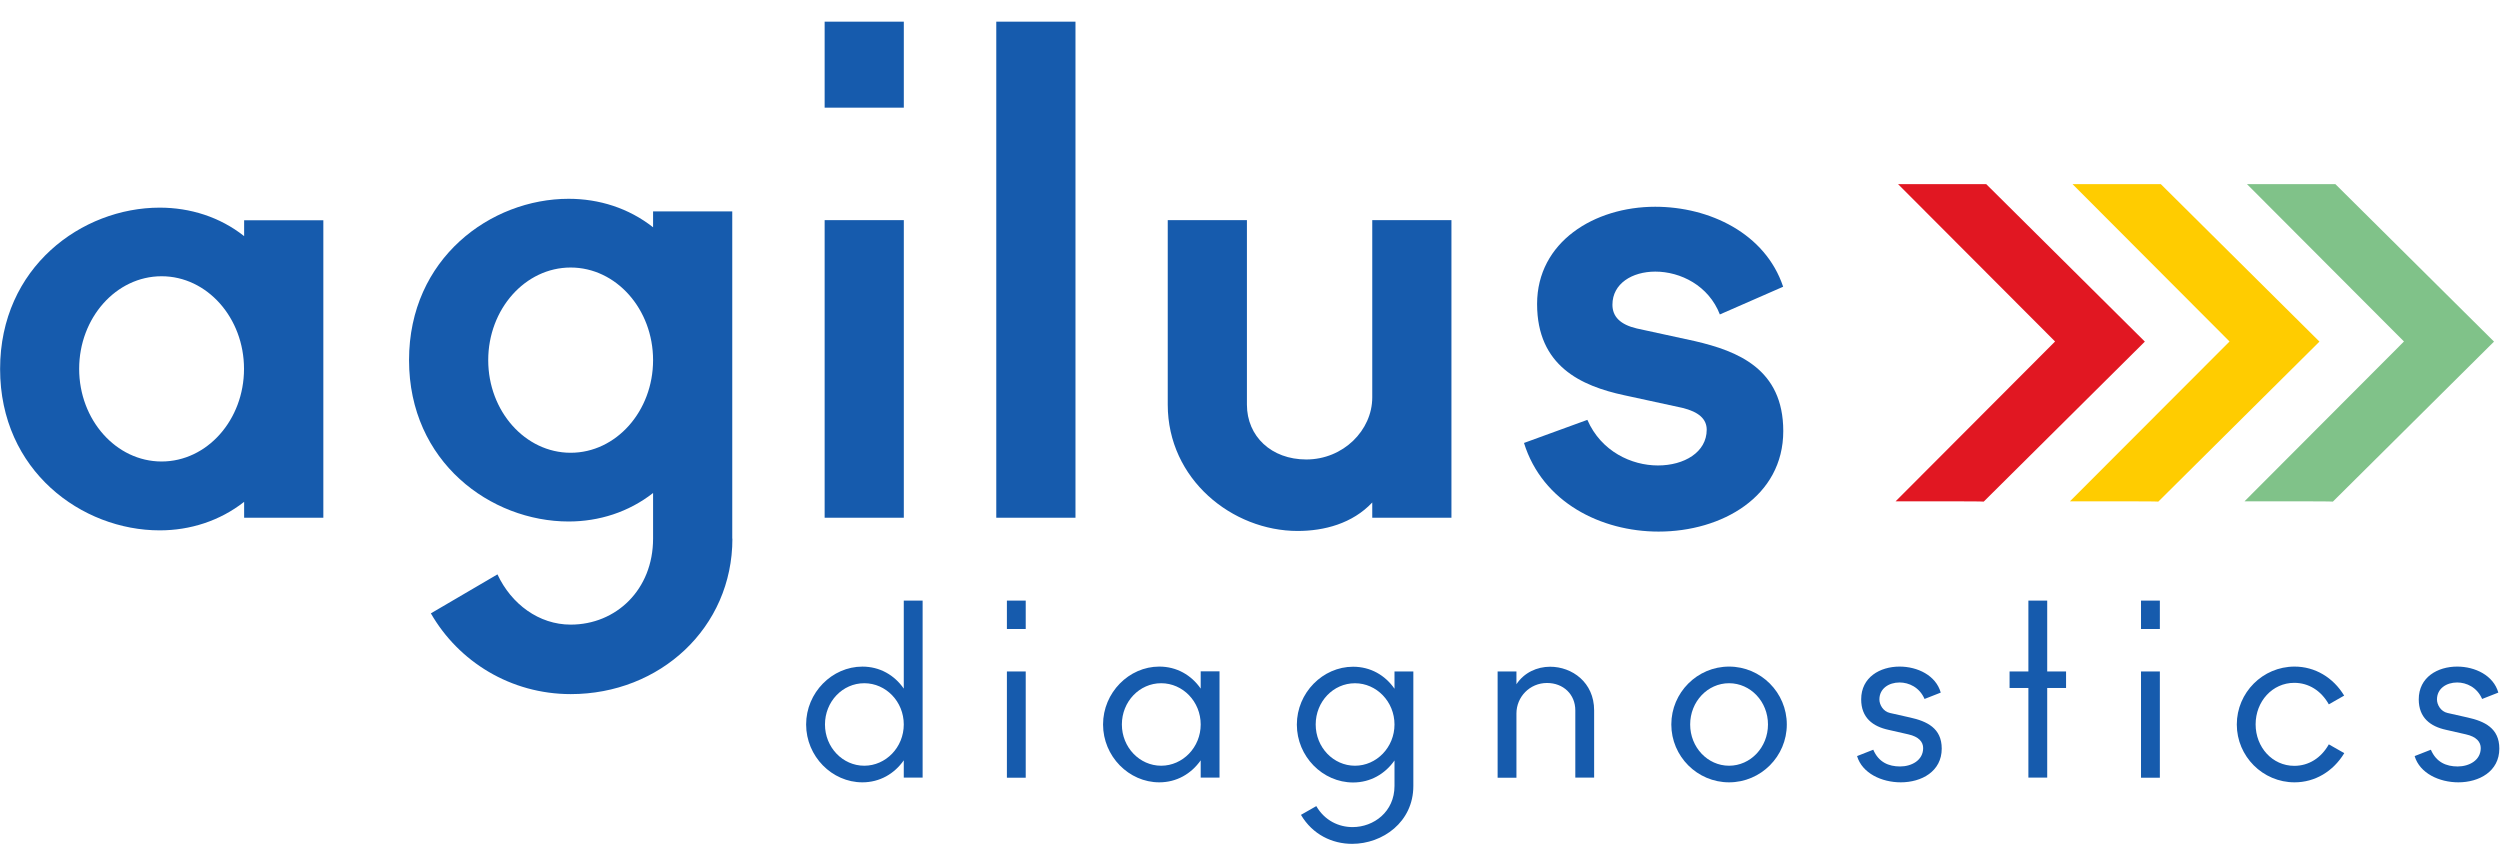 <svg width="104" height="36" viewBox="0 0 104 36" fill="none" xmlns="http://www.w3.org/2000/svg" class="w-[80px] sm:w-auto sm:h-auto">
<g clip-path="url(#clip0_11757_6566)"><path d="M13.451 21.538H10.156V20.877C9.14 21.673 7.905 22.063 6.644 22.063C3.407 22.063 0.004 19.588 0.004 15.35C0.004 11.113 3.407 8.638 6.644 8.638C7.905 8.638 9.145 9.022 10.156 9.823V9.163H13.451V21.543V21.538ZM6.722 11.492C4.829 11.492 3.293 13.224 3.293 15.345C3.293 17.466 4.829 19.198 6.722 19.198C8.616 19.198 10.151 17.466 10.151 15.345C10.151 13.224 8.616 11.492 6.722 11.492Z" fill="#165BAD"></path>
<path d="M30.468 22.407C30.468 26.119 27.448 28.875 23.744 28.875C21.249 28.875 19.08 27.528 17.924 25.516L20.694 23.894C21.27 25.131 22.421 25.984 23.739 25.984C25.633 25.984 27.168 24.528 27.168 22.407V20.509C26.151 21.305 24.917 21.694 23.656 21.694C20.419 21.694 17.016 19.22 17.016 14.982C17.016 10.745 20.419 8.27 23.656 8.27C24.917 8.27 26.151 8.654 27.168 9.455V8.795H30.462V22.412L30.468 22.407ZM23.739 11.129C21.846 11.129 20.31 12.861 20.31 14.982C20.31 17.103 21.846 18.835 23.739 18.835C25.633 18.835 27.168 17.103 27.168 14.982C27.168 12.861 25.633 11.129 23.739 11.129Z" fill="#165BAD"></path>
<path d="M37.599 4.479H34.305V0.901H37.599V4.479ZM37.599 21.538H34.305V9.158H37.599V21.538Z" fill="#165BAD"></path>
<path d="M44.74 0.901H41.445V21.538H44.74V0.901Z" fill="#165BAD"></path>
<path d="M60.38 21.537H57.086V20.903C56.261 21.781 55.084 22.088 53.984 22.088C51.265 22.088 48.578 19.941 48.578 16.832V9.157H51.872V16.832C51.872 18.152 52.889 19.114 54.342 19.114C55.877 19.114 57.086 17.903 57.086 16.53V9.157H60.38V21.537Z" fill="#165BAD"></path>
<path d="M71.549 13.088C71.082 11.876 69.904 11.299 68.861 11.299C67.901 11.299 67.077 11.793 67.077 12.677C67.077 13.171 67.403 13.504 68.093 13.665L70.506 14.19C72.29 14.606 74.184 15.344 74.184 17.933C74.184 20.658 71.632 22.114 68.996 22.114C66.61 22.114 64.166 20.902 63.398 18.427L66.034 17.466C66.61 18.786 67.876 19.363 68.97 19.363C70.065 19.363 70.999 18.812 70.999 17.876C70.999 17.434 70.672 17.133 69.982 16.966L67.564 16.441C65.78 16.057 63.943 15.23 63.943 12.646C63.943 10.062 66.329 8.601 68.856 8.601C71.108 8.601 73.437 9.703 74.179 11.928L71.543 13.082L71.549 13.088Z" fill="#165BAD"></path>
<path d="M93.38 20.856H95.87C95.896 20.856 97.022 20.856 97.048 20.867L103.751 14.211L97.152 7.66H93.474L100.005 14.206L93.375 20.851L93.38 20.856Z" fill="#80C289"></path>
<path d="M86.118 20.856H88.609C88.635 20.856 89.76 20.856 89.786 20.867L96.489 14.211L89.89 7.66H86.217L92.749 14.206L86.113 20.851L86.118 20.856Z" fill="#FFCC00"></path>
<path d="M78.856 20.856H81.346C81.372 20.856 82.497 20.856 82.523 20.867L89.226 14.211L82.627 7.66H78.959L85.491 14.206L78.856 20.856Z" fill="#E11722"></path>
<path d="M38.381 32.348H37.597V31.63C37.203 32.192 36.596 32.545 35.875 32.545C34.609 32.545 33.535 31.464 33.535 30.138C33.535 28.812 34.614 27.731 35.875 27.731C36.601 27.731 37.208 28.084 37.597 28.646V24.985H38.381V32.348ZM35.953 28.422C35.05 28.422 34.319 29.186 34.319 30.138C34.319 31.09 35.055 31.854 35.953 31.854C36.85 31.854 37.597 31.09 37.597 30.138C37.597 29.186 36.855 28.422 35.953 28.422Z" fill="#165BAD"></path>
<path d="M42.67 26.166H41.887V24.985H42.67V26.166ZM42.67 32.353H41.887V27.933H42.67V32.353Z" fill="#165BAD"></path>
<path d="M50.732 32.348H49.949V31.63C49.554 32.192 48.947 32.545 48.226 32.545C46.961 32.545 45.887 31.464 45.887 30.138C45.887 28.812 46.966 27.73 48.226 27.73C48.953 27.73 49.56 28.084 49.949 28.646V27.928H50.732V32.348ZM48.304 28.422C47.402 28.422 46.67 29.186 46.67 30.138C46.67 31.089 47.407 31.854 48.304 31.854C49.202 31.854 49.949 31.089 49.949 30.138C49.949 29.186 49.207 28.422 48.304 28.422Z" fill="#165BAD"></path>
<path d="M58.795 32.697C58.795 34.199 57.518 35.104 56.247 35.104C55.423 35.104 54.603 34.719 54.12 33.898L54.758 33.534C55.111 34.142 55.697 34.407 56.268 34.407C57.15 34.407 58.011 33.768 58.011 32.697V31.636C57.617 32.197 57.01 32.551 56.289 32.551C55.023 32.551 53.949 31.47 53.949 30.144C53.949 28.818 55.028 27.736 56.289 27.736C57.015 27.736 57.622 28.09 58.011 28.651V27.934H58.795V32.697ZM56.367 28.423C55.464 28.423 54.733 29.187 54.733 30.139C54.733 31.09 55.469 31.854 56.367 31.854C57.264 31.854 58.011 31.09 58.011 30.139C58.011 29.187 57.264 28.423 56.367 28.423Z" fill="#165BAD"></path>
<path d="M66.316 32.348H65.533V29.551C65.533 28.885 65.035 28.412 64.355 28.412C63.639 28.412 63.084 28.989 63.084 29.681V32.353H62.301V27.934H63.084V28.464C63.406 27.976 63.945 27.736 64.485 27.736C65.398 27.736 66.316 28.386 66.316 29.551V32.348Z" fill="#165BAD"></path>
<path d="M71.929 32.545C70.606 32.545 69.527 31.464 69.527 30.138C69.527 28.812 70.606 27.73 71.929 27.73C73.252 27.73 74.331 28.812 74.331 30.138C74.331 31.464 73.252 32.545 71.929 32.545ZM71.929 28.422C71.037 28.422 70.311 29.186 70.311 30.138C70.311 31.089 71.037 31.854 71.929 31.854C72.822 31.854 73.548 31.089 73.548 30.138C73.548 29.186 72.822 28.422 71.929 28.422Z" fill="#165BAD"></path>
<path d="M79.075 32.545C78.281 32.545 77.467 32.171 77.254 31.453L77.928 31.188C78.151 31.708 78.566 31.885 79.044 31.885C79.521 31.885 80.003 31.63 80.003 31.12C80.003 30.866 79.827 30.647 79.386 30.549L78.561 30.361C77.913 30.221 77.425 29.862 77.425 29.093C77.425 28.172 78.209 27.73 79.023 27.73C79.765 27.73 80.533 28.094 80.735 28.812L80.061 29.077C79.853 28.594 79.412 28.391 79.023 28.391C78.572 28.391 78.183 28.646 78.183 29.098C78.183 29.316 78.338 29.597 78.624 29.66L79.454 29.847C80.159 30.003 80.776 30.289 80.776 31.141C80.776 32.093 79.936 32.545 79.07 32.545" fill="#165BAD"></path>
<path d="M85.948 28.62H85.164V32.348H84.381V28.62H83.598V27.933H84.381V24.985H85.164V27.933H85.948V28.62Z" fill="#165BAD"></path>
<path d="M89.85 26.166H89.066V24.985H89.85V26.166ZM89.85 32.353H89.066V27.933H89.85V32.353Z" fill="#165BAD"></path>
<path d="M97.517 31.339C97.056 32.093 96.303 32.545 95.453 32.545C94.13 32.545 93.051 31.464 93.051 30.138C93.051 28.812 94.13 27.73 95.453 27.73C96.303 27.73 97.061 28.183 97.517 28.937L96.879 29.301C96.558 28.729 96.039 28.406 95.442 28.406C94.529 28.406 93.834 29.181 93.834 30.133C93.834 31.084 94.529 31.859 95.442 31.859C96.039 31.859 96.558 31.536 96.879 30.965L97.517 31.328V31.339Z" fill="#165BAD"></path>
<path d="M102.27 32.545C101.476 32.545 100.662 32.171 100.449 31.453L101.124 31.188C101.347 31.708 101.762 31.885 102.239 31.885C102.716 31.885 103.199 31.63 103.199 31.12C103.199 30.866 103.022 30.647 102.581 30.549L101.757 30.361C101.108 30.221 100.62 29.862 100.62 29.093C100.62 28.172 101.404 27.73 102.218 27.73C102.96 27.73 103.728 28.094 103.93 28.812L103.256 29.077C103.048 28.594 102.607 28.391 102.218 28.391C101.767 28.391 101.378 28.646 101.378 29.098C101.378 29.316 101.533 29.597 101.819 29.66L102.649 29.847C103.354 30.003 103.972 30.289 103.972 31.141C103.972 32.093 103.131 32.545 102.265 32.545" fill="#165BAD"></path></g>
<defs><clipPath id="clip0_11757_6566"><rect width="104" height="34.197" fill="white" transform="translate(0 0.901)">
</rect>
</clipPath>
</defs>
</svg>